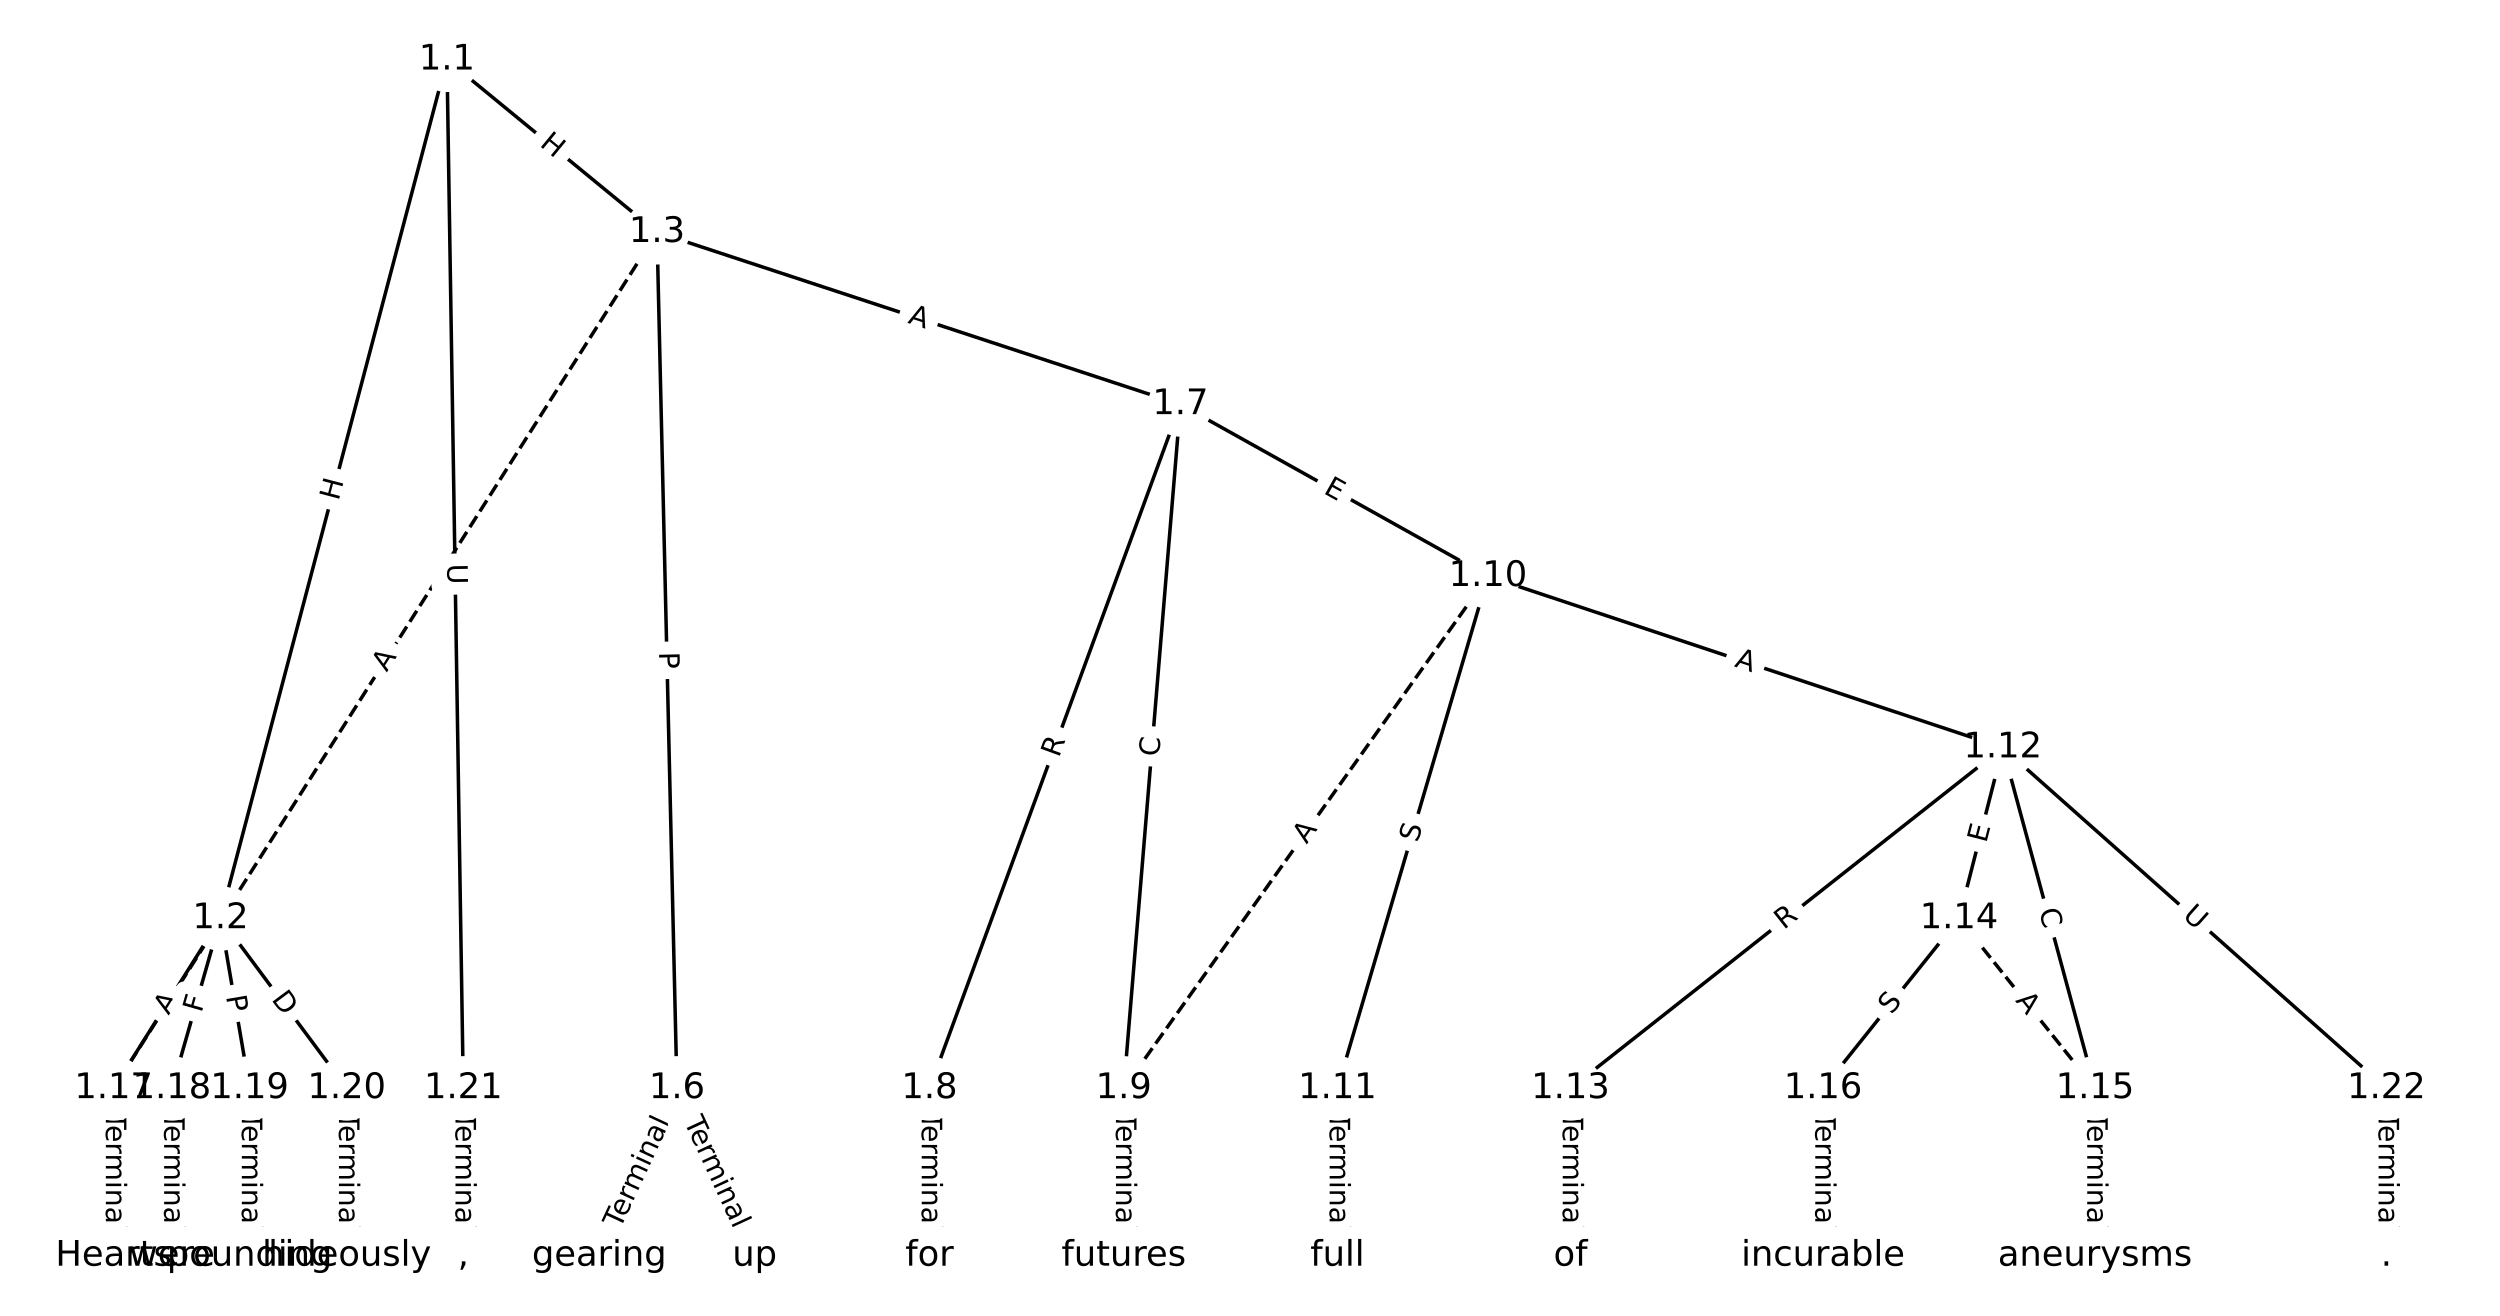 <?xml version="1.0" encoding="UTF-8"?>
<!DOCTYPE svg  PUBLIC '-//W3C//DTD SVG 1.1//EN'  'http://www.w3.org/Graphics/SVG/1.1/DTD/svg11.dtd'>
<svg width="709.33pt" height="373.33pt" version="1.1" viewBox="0 0 709.33 373.33" xmlns="http://www.w3.org/2000/svg" xmlns:xlink="http://www.w3.org/1999/xlink">
<defs>
<style type="text/css">*{stroke-linecap:butt;stroke-linejoin:round;}</style>
</defs>
<path d="m0 373.33h709.33v-373.33h-709.33z" fill="#fff"/>
<g fill="none" stroke="#000">
<path d="m126.81 16.97-64.25 243.63" clip-path="url(#a)"/>
<path d="m126.81 16.97 59.606 48.933" clip-path="url(#a)"/>
<path d="m126.81 16.97 4.644 291.84" clip-path="url(#a)"/>
<path d="m62.556 260.6-30.313 48.212" clip-path="url(#a)"/>
<path d="m62.556 260.6-13.779 48.212" clip-path="url(#a)"/>
<path d="m62.556 260.6 8.267 48.212" clip-path="url(#a)"/>
<path d="m62.556 260.6 35.825 48.212" clip-path="url(#a)"/>
<path d="m186.41 65.903 5.665 242.91" clip-path="url(#a)"/>
<path d="m186.41 65.903 148.5 48.851" clip-path="url(#a)"/>
<path d="m186.41 65.903-154.17 242.91" clip-path="url(#a)" stroke-dasharray="3.7,1.6"/>
<path d="m192.08 308.81-22.046 47.55" clip-path="url(#a)"/>
<path d="m192.08 308.81 22.046 47.55" clip-path="url(#a)"/>
<path d="m334.92 114.75-71.191 194.06" clip-path="url(#a)"/>
<path d="m334.92 114.75-16.075 194.06" clip-path="url(#a)"/>
<path d="m334.92 114.75 87.266 48.753" clip-path="url(#a)"/>
<path d="m263.73 308.81v47.55" clip-path="url(#a)"/>
<path d="m318.84 308.81v47.55" clip-path="url(#a)"/>
<path d="m422.18 163.51-103.34 145.31" clip-path="url(#a)" stroke-dasharray="3.7,1.6"/>
<path d="m422.18 163.51-42.714 145.31" clip-path="url(#a)"/>
<path d="m422.18 163.51 146.06 48.63" clip-path="url(#a)"/>
<path d="m379.47 308.81v47.55" clip-path="url(#a)"/>
<path d="m568.24 212.14-122.63 96.677" clip-path="url(#a)"/>
<path d="m568.24 212.14-12.401 48.465" clip-path="url(#a)"/>
<path d="m568.24 212.14 26.18 96.677" clip-path="url(#a)"/>
<path d="m568.24 212.14 108.85 96.677" clip-path="url(#a)"/>
<path d="m445.61 308.81v47.55" clip-path="url(#a)"/>
<path d="m555.84 260.6 38.581 48.212" clip-path="url(#a)" stroke-dasharray="3.7,1.6"/>
<path d="m555.84 260.6-38.581 48.212" clip-path="url(#a)"/>
<path d="m594.42 308.81v47.55" clip-path="url(#a)"/>
<path d="m517.26 308.81v47.55" clip-path="url(#a)"/>
<path d="m32.242 308.81v47.55" clip-path="url(#a)"/>
<path d="m48.777 308.81v47.55" clip-path="url(#a)"/>
<path d="m70.823 308.81v47.55" clip-path="url(#a)"/>
<path d="m98.381 308.81v47.55" clip-path="url(#a)"/>
<path d="m131.45 308.81v47.55" clip-path="url(#a)"/>
<path d="m677.09 308.81v47.55" clip-path="url(#a)"/>
</g>
<path d="m99.978 143.29 1.534-5.817q0.612-2.321-1.709-2.933l-7.487-1.974q-2.321-0.612-2.933 1.709l-1.534 5.817q-0.612 2.321 1.709 2.933l7.487 1.974q2.321 0.612 2.933-1.709z" clip-path="url(#a)" fill="#fff" stroke="#fff"/>
<g clip-path="url(#a)">
<g transform="translate(96.048 142.26) rotate(-75.226) scale(.08 -.08)">
<defs>
<path id="s" d="m9.812 72.906h9.859v-29.891h35.844v29.891h9.859v-72.906h-9.859v34.719h-35.844v-34.719h-9.859z"/>
</defs>
<use xlink:href="#s"/>
</g>
</g>
<path d="m150.3 44.375 4.65 3.817q1.855 1.523 3.378-0.332l4.913-5.984q1.523-1.855-0.332-3.378l-4.65-3.817q-1.855-1.523-3.378 0.332l-4.913 5.984q-1.523 1.855 0.332 3.378z" clip-path="url(#a)" fill="#fff" stroke="#fff"/>
<g clip-path="url(#a)">
<g transform="translate(152.88 41.234) rotate(39.384) scale(.08 -.08)">
<use xlink:href="#s"/>
</g>
</g>
<path d="m122.81 160.06 0.093 5.854q0.038 2.4 2.438 2.361l7.742-0.123q2.4-0.038 2.361-2.438l-0.093-5.854q-0.038-2.4-2.438-2.361l-7.742 0.123q-2.4 0.038-2.361 2.438z" clip-path="url(#a)" fill="#fff" stroke="#fff"/>
<g clip-path="url(#a)">
<g transform="translate(126.87 160) rotate(89.088) scale(.08 -.08)">
<defs>
<path id="u" d="m8.688 72.906h9.922v-44.297q0-11.719 4.234-16.875 4.25-5.141 13.781-5.141 9.469 0 13.719 5.141 4.25 5.156 4.25 16.875v44.297h9.906v-45.516q0-14.25-7.062-21.531-7.047-7.281-20.812-7.281-13.828 0-20.891 7.281-7.047 7.281-7.047 21.531z"/>
</defs>
<use xlink:href="#u"/>
</g>
</g>
<path d="m51.252 290.36 2.913-4.633q1.278-2.032-0.754-3.309l-6.555-4.121q-2.032-1.278-3.309 0.754l-2.913 4.633q-1.278 2.032 0.754 3.309l6.554 4.121q2.032 1.278 3.309-0.754z" clip-path="url(#a)" fill="#fff" stroke="#fff"/>
<g clip-path="url(#a)">
<g transform="translate(47.811 288.2) rotate(-57.84) scale(.08 -.08)">
<defs>
<path id="n" d="m34.188 63.188-13.391-36.281h26.812zm-5.578 9.719h11.188l27.781-72.906h-10.25l-6.641 18.703h-32.859l-6.641-18.703h-10.406z"/>
</defs>
<use xlink:href="#n"/>
</g>
</g>
<path d="m61.064 288.64 1.264-4.424q0.66-2.308-1.648-2.967l-7.444-2.128q-2.308-0.66-2.967 1.648l-1.264 4.424q-0.66 2.308 1.648 2.967l7.444 2.128q2.308 0.66 2.967-1.648z" clip-path="url(#a)" fill="#fff" stroke="#fff"/>
<g clip-path="url(#a)">
<g transform="translate(57.157 287.53) rotate(-74.05) scale(.08 -.08)">
<defs>
<path id="am" d="m9.812 72.906h41.891v-8.312h-32.031v-21.484h28.906v-8.297h-28.906v-34.812h-9.859z"/>
</defs>
<use xlink:href="#am"/>
</g>
</g>
<path d="m60.101 283.39 0.815 4.754q0.406 2.365 2.771 1.96l7.631-1.309q2.365-0.406 1.96-2.771l-0.815-4.754q-0.406-2.365-2.771-1.96l-7.631 1.309q-2.365 0.406-1.96 2.771z" clip-path="url(#a)" fill="#fff" stroke="#fff"/>
<g clip-path="url(#a)">
<g transform="translate(64.106 282.7) rotate(80.27) scale(.08 -.08)">
<defs>
<path id="x" d="m19.672 64.797v-27.391h12.406q6.891 0 10.641 3.562 3.766 3.562 3.766 10.156 0 6.547-3.766 10.109-3.75 3.562-10.641 3.562zm-9.859 8.109h22.266q12.266 0 18.531-5.547 6.281-5.547 6.281-16.234 0-10.797-6.281-16.312-6.266-5.516-18.531-5.516h-12.406v-29.297h-9.859z"/>
</defs>
<use xlink:href="#x"/>
</g>
</g>
<path d="m73.598 285.98 3.674 4.944q1.431 1.926 3.358 0.495l6.215-4.618q1.926-1.431 0.495-3.358l-3.674-4.944q-1.431-1.926-3.358-0.495l-6.215 4.618q-1.926 1.431-0.495 3.358z" clip-path="url(#a)" fill="#fff" stroke="#fff"/>
<g clip-path="url(#a)">
<g transform="translate(76.859 283.55) rotate(53.385) scale(.08 -.08)">
<defs>
<path id="an" d="m19.672 64.797v-56.688h11.922q15.094 0 22.094 6.828 7 6.844 7 21.594 0 14.641-7 21.453t-22.094 6.812zm-9.859 8.109h20.266q21.188 0 31.094-8.812 9.922-8.812 9.922-27.562 0-18.859-9.969-27.703-9.953-8.828-31.047-8.828h-20.266z"/>
</defs>
<use xlink:href="#an"/>
</g>
</g>
<path d="m182.92 185.09 0.112 4.822q0.056 2.399 2.455 2.343l7.74-0.18q2.399-0.056 2.343-2.455l-0.112-4.822q-0.056-2.399-2.455-2.343l-7.74 0.18q-2.399 0.056-2.343 2.455z" clip-path="url(#a)" fill="#fff" stroke="#fff"/>
<g clip-path="url(#a)">
<g transform="translate(186.98 185) rotate(88.664) scale(.08 -.08)">
<use xlink:href="#x"/>
</g>
</g>
<path d="m256.11 95.43 5.199 1.71q2.28 0.75 3.03-1.53l2.419-7.355q0.75-2.28-1.53-3.03l-5.199-1.71q-2.28-0.75-3.03 1.53l-2.419 7.355q-0.75 2.28 1.53 3.03z" clip-path="url(#a)" fill="#fff" stroke="#fff"/>
<g clip-path="url(#a)">
<g transform="translate(257.38 91.57) rotate(18.209) scale(.08 -.08)">
<use xlink:href="#n"/>
</g>
</g>
<path d="m113.16 193.03 2.933-4.62q1.286-2.026-0.74-3.312l-6.537-4.149q-2.026-1.286-3.312 0.74l-2.933 4.62q-1.286 2.026 0.74 3.312l6.537 4.149q2.026 1.286 3.312-0.74z" clip-path="url(#a)" fill="#fff" stroke="#fff"/>
<g clip-path="url(#a)">
<g transform="translate(109.72 190.85) rotate(-57.598) scale(.08 -.08)">
<use xlink:href="#n"/>
</g>
</g>
<path d="m179.63 350.56 14.22-30.671q1.01-2.177-1.168-3.187l-7.024-3.257q-2.177-1.01-3.187 1.168l-14.22 30.671q-1.01 2.177 1.168 3.187l7.024 3.257q2.177 1.01 3.187-1.168z" clip-path="url(#a)" fill="#fff" stroke="#fff"/>
<g clip-path="url(#a)">
<g transform="translate(175.95 348.85) rotate(-65.126) scale(.08 -.08)">
<defs>
<path id="l" d="m-0.297 72.906h61.672v-8.312h-25.875v-64.594h-9.906v64.594h-25.891z"/>
<path id="d" d="m56.203 29.594v-4.391h-41.312q0.594-9.281 5.594-14.141t13.938-4.859q5.172 0 10.031 1.266t9.656 3.812v-8.5q-4.844-2.047-9.922-3.125t-10.297-1.078q-13.094 0-20.734 7.609-7.641 7.625-7.641 20.625 0 13.422 7.25 21.297 7.25 7.891 19.562 7.891 11.031 0 17.453-7.109 6.422-7.094 6.422-19.297zm-8.984 2.641q-0.094 7.359-4.125 11.75-4.031 4.406-10.672 4.406-7.516 0-12.031-4.25t-5.203-11.969z"/>
<path id="f" d="m41.109 46.297q-1.516 0.875-3.297 1.281-1.781 0.422-3.922 0.422-7.625 0-11.703-4.953t-4.078-14.234v-28.812h-9.031v54.688h9.031v-8.5q2.844 4.984 7.375 7.391 4.547 2.422 11.047 2.422 0.922 0 2.047-0.125 1.125-0.109 2.484-0.359z"/>
<path id="k" d="m52 44.188q3.375 6.062 8.062 8.938t11.031 2.875q8.547 0 13.188-5.984 4.641-5.969 4.641-17v-33.016h-9.031v32.719q0 7.859-2.797 11.656-2.781 3.812-8.484 3.812-6.984 0-11.047-4.641-4.047-4.625-4.047-12.641v-30.906h-9.031v32.719q0 7.906-2.781 11.688t-8.594 3.781q-6.891 0-10.953-4.656-4.047-4.656-4.047-12.625v-30.906h-9.031v54.688h9.031v-8.5q3.078 5.031 7.375 7.422t10.203 2.391q5.969 0 10.141-3.031 4.172-3.016 6.172-8.781z"/>
<path id="j" d="m9.422 54.688h8.984v-54.688h-8.984zm0 21.297h8.984v-11.391h-8.984z"/>
<path id="g" d="m54.891 33.016v-33.016h-8.984v32.719q0 7.766-3.031 11.609-3.031 3.859-9.078 3.859-7.281 0-11.484-4.641-4.203-4.625-4.203-12.641v-30.906h-9.031v54.688h9.031v-8.5q3.234 4.938 7.594 7.375 4.375 2.438 10.094 2.438 9.422 0 14.25-5.828 4.844-5.828 4.844-17.156z"/>
<path id="h" d="m34.281 27.484q-10.891 0-15.094-2.484t-4.203-8.5q0-4.781 3.156-7.594 3.156-2.797 8.562-2.797 7.484 0 12 5.297t4.516 14.078v2zm17.922 3.719v-31.203h-8.984v8.297q-3.078-4.969-7.672-7.344t-11.234-2.375q-8.391 0-13.359 4.719-4.953 4.719-4.953 12.625 0 9.219 6.172 13.906 6.188 4.688 18.438 4.688h12.609v0.891q0 6.203-4.078 9.594t-11.453 3.391q-4.688 0-9.141-1.125-4.438-1.125-8.531-3.375v8.312q4.922 1.906 9.562 2.844 4.641 0.953 9.031 0.953 11.875 0 17.734-6.156 5.859-6.141 5.859-18.641z"/>
<path id="i" d="m9.422 75.984h8.984v-75.984h-8.984z"/>
</defs>
<use xlink:href="#l"/>
<use x="44.084" xlink:href="#d"/>
<use x="105.607" xlink:href="#f"/>
<use x="144.971" xlink:href="#k"/>
<use x="242.383" xlink:href="#j"/>
<use x="270.166" xlink:href="#g"/>
<use x="333.545" xlink:href="#h"/>
<use x="394.824" xlink:href="#i"/>
</g>
</g>
<path d="m190.3 319.89 14.22 30.671q1.01 2.177 3.187 1.168l7.024-3.257q2.177-1.01 1.168-3.187l-14.22-30.671q-1.01-2.177-3.187-1.168l-7.024 3.257q-2.177 1.01-1.168 3.187z" clip-path="url(#a)" fill="#fff" stroke="#fff"/>
<g clip-path="url(#a)">
<g transform="translate(193.99 318.18) rotate(65.126) scale(.08 -.08)">
<use xlink:href="#l"/>
<use x="44.084" xlink:href="#d"/>
<use x="105.607" xlink:href="#f"/>
<use x="144.971" xlink:href="#k"/>
<use x="242.383" xlink:href="#j"/>
<use x="270.166" xlink:href="#g"/>
<use x="333.545" xlink:href="#h"/>
<use x="394.824" xlink:href="#i"/>
</g>
</g>
<path d="m304.25 216.55 1.915-5.219q0.827-2.253-1.427-3.08l-7.269-2.667q-2.253-0.827-3.08 1.427l-1.915 5.219q-0.827 2.253 1.427 3.08l7.269 2.667q2.253 0.827 3.08-1.427z" clip-path="url(#a)" fill="#fff" stroke="#fff"/>
<g clip-path="url(#a)">
<g transform="translate(300.44 215.15) rotate(-69.854) scale(.08 -.08)">
<defs>
<path id="w" d="m44.391 34.188q3.172-1.078 6.172-4.594t6.031-9.672l10.016-19.922h-10.609l-9.312 18.703q-3.625 7.328-7.016 9.719t-9.25 2.391h-10.75v-30.812h-9.859v72.906h22.266q12.5 0 18.656-5.234 6.156-5.219 6.156-15.766 0-6.891-3.203-11.438-3.203-4.531-9.297-6.281zm-24.719 30.609v-25.875h12.406q7.125 0 10.766 3.297t3.641 9.688-3.641 9.641-10.766 3.25z"/>
</defs>
<use xlink:href="#w"/>
</g>
</g>
<path d="m332.9 215.08 0.461-5.567q0.198-2.392-2.194-2.59l-7.716-0.639q-2.392-0.198-2.59 2.194l-0.461 5.567q-0.198 2.392 2.194 2.59l7.716 0.639q2.392 0.198 2.59-2.194z" clip-path="url(#a)" fill="#fff" stroke="#fff"/>
<g clip-path="url(#a)">
<g transform="translate(328.85 214.75) rotate(-85.265) scale(.08 -.08)">
<defs>
<path id="z" d="m64.406 67.281v-10.391q-4.984 4.641-10.625 6.922-5.641 2.297-11.984 2.297-12.5 0-19.141-7.641t-6.641-22.094q0-14.406 6.641-22.047t19.141-7.641q6.344 0 11.984 2.297t10.625 6.938v-10.312q-5.172-3.516-10.969-5.281-5.781-1.75-12.219-1.75-16.562 0-26.094 10.125-9.516 10.141-9.516 27.672 0 17.578 9.516 27.703 9.531 10.141 26.094 10.141 6.531 0 12.312-1.734 5.797-1.734 10.875-5.203z"/>
</defs>
<use xlink:href="#z"/>
</g>
</g>
<path d="m373.28 143.37 4.413 2.465q2.095 1.171 3.266-0.925l3.776-6.759q1.171-2.095-0.925-3.266l-4.413-2.465q-2.095-1.171-3.266 0.925l-3.776 6.759q-1.171 2.095 0.925 3.266z" clip-path="url(#a)" fill="#fff" stroke="#fff"/>
<g clip-path="url(#a)">
<g transform="translate(375.27 139.82) rotate(29.191) scale(.08 -.08)">
<defs>
<path id="y" d="m9.812 72.906h46.094v-8.312h-36.234v-21.578h34.719v-8.297h-34.719v-26.422h37.109v-8.297h-46.969z"/>
</defs>
<use xlink:href="#y"/>
</g>
</g>
<path d="m257.46 315.68v33.808q0 2.4 2.4 2.4h7.742q2.4 0 2.4-2.4v-33.808q0-2.4-2.4-2.4h-7.742q-2.4 0-2.4 2.4z" clip-path="url(#a)" fill="#fff" stroke="#fff"/>
<g clip-path="url(#a)">
<g transform="translate(261.52 315.68) rotate(90) scale(.08 -.08)">
<use xlink:href="#l"/>
<use x="44.084" xlink:href="#d"/>
<use x="105.607" xlink:href="#f"/>
<use x="144.971" xlink:href="#k"/>
<use x="242.383" xlink:href="#j"/>
<use x="270.166" xlink:href="#g"/>
<use x="333.545" xlink:href="#h"/>
<use x="394.824" xlink:href="#i"/>
</g>
</g>
<path d="m312.57 315.68v33.808q0 2.4 2.4 2.4h7.742q2.4 0 2.4-2.4v-33.808q0-2.4-2.4-2.4h-7.742q-2.4 0-2.4 2.4z" clip-path="url(#a)" fill="#fff" stroke="#fff"/>
<g clip-path="url(#a)">
<g transform="translate(316.63 315.68) rotate(90) scale(.08 -.08)">
<use xlink:href="#l"/>
<use x="44.084" xlink:href="#d"/>
<use x="105.607" xlink:href="#f"/>
<use x="144.971" xlink:href="#k"/>
<use x="242.383" xlink:href="#j"/>
<use x="270.166" xlink:href="#g"/>
<use x="333.545" xlink:href="#h"/>
<use x="394.824" xlink:href="#i"/>
</g>
</g>
<path d="m374.04 242.02 3.172-4.46q1.391-1.956-0.565-3.347l-6.309-4.487q-1.956-1.391-3.347 0.565l-3.172 4.46q-1.391 1.956 0.565 3.347l6.309 4.487q1.956 1.391 3.347-0.565z" clip-path="url(#a)" fill="#fff" stroke="#fff"/>
<g clip-path="url(#a)">
<g transform="translate(370.73 239.67) rotate(-54.58) scale(.08 -.08)">
<use xlink:href="#n"/>
</g>
</g>
<path d="m406.13 240.36 1.432-4.873q0.677-2.303-1.626-2.979l-7.428-2.184q-2.303-0.677-2.979 1.626l-1.432 4.873q-0.677 2.303 1.626 2.979l7.428 2.184q2.303 0.677 2.979-1.626z" clip-path="url(#a)" fill="#fff" stroke="#fff"/>
<g clip-path="url(#a)">
<g transform="translate(402.23 239.22) rotate(-73.619) scale(.08 -.08)">
<defs>
<path id="v" d="m53.516 70.516v-9.625q-5.609 2.688-10.594 4-4.984 1.328-9.625 1.328-8.047 0-12.422-3.125t-4.375-8.891q0-4.844 2.906-7.312 2.906-2.453 11.016-3.969l5.953-1.219q11.031-2.109 16.281-7.406t5.25-14.172q0-10.609-7.109-16.078-7.094-5.469-20.812-5.469-5.172 0-11.016 1.172-5.828 1.172-12.078 3.469v10.156q6-3.359 11.766-5.078 5.766-1.703 11.328-1.703 8.438 0 13.031 3.312 4.594 3.328 4.594 9.484 0 5.359-3.297 8.391t-10.812 4.547l-6.016 1.172q-11.031 2.188-15.969 6.875-4.922 4.688-4.922 13.047 0 9.672 6.812 15.234t18.766 5.562q5.141 0 10.453-0.938 5.328-0.922 10.891-2.766z"/>
</defs>
<use xlink:href="#v"/>
</g>
</g>
<path d="m490.63 192.91 5.192 1.729q2.277 0.758 3.035-1.519l2.446-7.346q0.758-2.277-1.519-3.035l-5.192-1.729q-2.277-0.758-3.035 1.519l-2.446 7.346q-0.758 2.277 1.519 3.035z" clip-path="url(#a)" fill="#fff" stroke="#fff"/>
<g clip-path="url(#a)">
<g transform="translate(491.92 189.05) rotate(18.415) scale(.08 -.08)">
<use xlink:href="#n"/>
</g>
</g>
<path d="m373.2 315.68v33.808q0 2.4 2.4 2.4h7.742q2.4 0 2.4-2.4v-33.808q0-2.4-2.4-2.4h-7.742q-2.4 0-2.4 2.4z" clip-path="url(#a)" fill="#fff" stroke="#fff"/>
<g clip-path="url(#a)">
<g transform="translate(377.26 315.68) rotate(90) scale(.08 -.08)">
<use xlink:href="#l"/>
<use x="44.084" xlink:href="#d"/>
<use x="105.607" xlink:href="#f"/>
<use x="144.971" xlink:href="#k"/>
<use x="242.383" xlink:href="#j"/>
<use x="270.166" xlink:href="#g"/>
<use x="333.545" xlink:href="#h"/>
<use x="394.824" xlink:href="#i"/>
</g>
</g>
<path d="m508.62 267.12 4.365-3.441q1.885-1.486 0.399-3.371l-4.793-6.08q-1.486-1.885-3.371-0.399l-4.365 3.441q-1.885 1.486-0.399 3.371l4.793 6.08q1.486 1.885 3.371 0.399z" clip-path="url(#a)" fill="#fff" stroke="#fff"/>
<g clip-path="url(#a)">
<g transform="translate(506.11 263.93) rotate(-38.251) scale(.08 -.08)">
<use xlink:href="#w"/>
</g>
</g>
<path d="m567.49 240.37 1.253-4.897q0.595-2.325-1.73-2.92l-7.501-1.919q-2.325-0.595-2.92 1.73l-1.253 4.897q-0.595 2.325 1.73 2.92l7.501 1.919q2.325 0.595 2.92-1.73z" clip-path="url(#a)" fill="#fff" stroke="#fff"/>
<g clip-path="url(#a)">
<g transform="translate(563.55 239.36) rotate(-75.647) scale(.08 -.08)">
<use xlink:href="#y"/>
</g>
</g>
<path d="m574.54 259.42 1.46 5.392q0.627 2.317 2.944 1.689l7.473-2.024q2.317-0.627 1.689-2.944l-1.46-5.392q-0.627-2.317-2.944-1.689l-7.473 2.024q-2.317 0.627-1.689 2.944z" clip-path="url(#a)" fill="#fff" stroke="#fff"/>
<g clip-path="url(#a)">
<g transform="translate(578.47 258.36) rotate(74.848) scale(.08 -.08)">
<use xlink:href="#z"/>
</g>
</g>
<path d="m616.31 263.22 4.378 3.888q1.794 1.594 3.388-0.201l5.141-5.789q1.594-1.794-0.201-3.388l-4.378-3.888q-1.794-1.594-3.388 0.201l-5.141 5.789q-1.594 1.794 0.201 3.388z" clip-path="url(#a)" fill="#fff" stroke="#fff"/>
<g clip-path="url(#a)">
<g transform="translate(619.01 260.18) rotate(41.61) scale(.08 -.08)">
<use xlink:href="#u"/>
</g>
</g>
<path d="m439.34 315.68v33.808q0 2.4 2.4 2.4h7.742q2.4 0 2.4-2.4v-33.808q0-2.4-2.4-2.4h-7.742q-2.4 0-2.4 2.4z" clip-path="url(#a)" fill="#fff" stroke="#fff"/>
<g clip-path="url(#a)">
<g transform="translate(443.4 315.68) rotate(90) scale(.08 -.08)">
<use xlink:href="#l"/>
<use x="44.084" xlink:href="#d"/>
<use x="105.607" xlink:href="#f"/>
<use x="144.971" xlink:href="#k"/>
<use x="242.383" xlink:href="#j"/>
<use x="270.166" xlink:href="#g"/>
<use x="333.545" xlink:href="#h"/>
<use x="394.824" xlink:href="#i"/>
</g>
</g>
<path d="m568.52 286.49 3.419 4.273q1.5 1.874 3.373 0.374l6.045-4.838q1.874-1.5 0.374-3.373l-3.419-4.273q-1.5-1.874-3.373-0.374l-6.045 4.838q-1.874 1.5-0.374 3.373z" clip-path="url(#a)" fill="#fff" stroke="#fff"/>
<g clip-path="url(#a)">
<g transform="translate(571.69 283.95) rotate(51.332) scale(.08 -.08)">
<use xlink:href="#n"/>
</g>
</g>
<path d="m539.86 290.61 3.173-3.965q1.5-1.874-0.374-3.373l-6.045-4.838q-1.874-1.5-3.373 0.374l-3.173 3.965q-1.5 1.874 0.374 3.373l6.045 4.838q1.874 1.5 3.373-0.374z" clip-path="url(#a)" fill="#fff" stroke="#fff"/>
<g clip-path="url(#a)">
<g transform="translate(536.68 288.07) rotate(-51.332) scale(.08 -.08)">
<use xlink:href="#v"/>
</g>
</g>
<path d="m588.15 315.68v33.808q0 2.4 2.4 2.4h7.742q2.4 0 2.4-2.4v-33.808q0-2.4-2.4-2.4h-7.742q-2.4 0-2.4 2.4z" clip-path="url(#a)" fill="#fff" stroke="#fff"/>
<g clip-path="url(#a)">
<g transform="translate(592.21 315.68) rotate(90) scale(.08 -.08)">
<use xlink:href="#l"/>
<use x="44.084" xlink:href="#d"/>
<use x="105.607" xlink:href="#f"/>
<use x="144.971" xlink:href="#k"/>
<use x="242.383" xlink:href="#j"/>
<use x="270.166" xlink:href="#g"/>
<use x="333.545" xlink:href="#h"/>
<use x="394.824" xlink:href="#i"/>
</g>
</g>
<path d="m510.99 315.68v33.808q0 2.4 2.4 2.4h7.742q2.4 0 2.4-2.4v-33.808q0-2.4-2.4-2.4h-7.742q-2.4 0-2.4 2.4z" clip-path="url(#a)" fill="#fff" stroke="#fff"/>
<g clip-path="url(#a)">
<g transform="translate(515.05 315.68) rotate(90) scale(.08 -.08)">
<use xlink:href="#l"/>
<use x="44.084" xlink:href="#d"/>
<use x="105.607" xlink:href="#f"/>
<use x="144.971" xlink:href="#k"/>
<use x="242.383" xlink:href="#j"/>
<use x="270.166" xlink:href="#g"/>
<use x="333.545" xlink:href="#h"/>
<use x="394.824" xlink:href="#i"/>
</g>
</g>
<path d="m25.971 315.68v33.808q0 2.4 2.4 2.4h7.742q2.4 0 2.4-2.4v-33.808q0-2.4-2.4-2.4h-7.742q-2.4 0-2.4 2.4z" clip-path="url(#a)" fill="#fff" stroke="#fff"/>
<g clip-path="url(#a)">
<g transform="translate(30.035 315.68) rotate(90) scale(.08 -.08)">
<use xlink:href="#l"/>
<use x="44.084" xlink:href="#d"/>
<use x="105.607" xlink:href="#f"/>
<use x="144.971" xlink:href="#k"/>
<use x="242.383" xlink:href="#j"/>
<use x="270.166" xlink:href="#g"/>
<use x="333.545" xlink:href="#h"/>
<use x="394.824" xlink:href="#i"/>
</g>
</g>
<path d="m42.506 315.68v33.808q0 2.4 2.4 2.4h7.742q2.4 0 2.4-2.4v-33.808q0-2.4-2.4-2.4h-7.742q-2.4 0-2.4 2.4z" clip-path="url(#a)" fill="#fff" stroke="#fff"/>
<g clip-path="url(#a)">
<g transform="translate(46.57 315.68) rotate(90) scale(.08 -.08)">
<use xlink:href="#l"/>
<use x="44.084" xlink:href="#d"/>
<use x="105.607" xlink:href="#f"/>
<use x="144.971" xlink:href="#k"/>
<use x="242.383" xlink:href="#j"/>
<use x="270.166" xlink:href="#g"/>
<use x="333.545" xlink:href="#h"/>
<use x="394.824" xlink:href="#i"/>
</g>
</g>
<path d="m64.552 315.68v33.808q0 2.4 2.4 2.4h7.742q2.4 0 2.4-2.4v-33.808q0-2.4-2.4-2.4h-7.742q-2.4 0-2.4 2.4z" clip-path="url(#a)" fill="#fff" stroke="#fff"/>
<g clip-path="url(#a)">
<g transform="translate(68.616 315.68) rotate(90) scale(.08 -.08)">
<use xlink:href="#l"/>
<use x="44.084" xlink:href="#d"/>
<use x="105.607" xlink:href="#f"/>
<use x="144.971" xlink:href="#k"/>
<use x="242.383" xlink:href="#j"/>
<use x="270.166" xlink:href="#g"/>
<use x="333.545" xlink:href="#h"/>
<use x="394.824" xlink:href="#i"/>
</g>
</g>
<path d="m92.109 315.68v33.808q0 2.4 2.4 2.4h7.742q2.4 0 2.4-2.4v-33.808q0-2.4-2.4-2.4h-7.742q-2.4 0-2.4 2.4z" clip-path="url(#a)" fill="#fff" stroke="#fff"/>
<g clip-path="url(#a)">
<g transform="translate(96.173 315.68) rotate(90) scale(.08 -.08)">
<use xlink:href="#l"/>
<use x="44.084" xlink:href="#d"/>
<use x="105.607" xlink:href="#f"/>
<use x="144.971" xlink:href="#k"/>
<use x="242.383" xlink:href="#j"/>
<use x="270.166" xlink:href="#g"/>
<use x="333.545" xlink:href="#h"/>
<use x="394.824" xlink:href="#i"/>
</g>
</g>
<path d="m125.18 315.68v33.808q0 2.4 2.4 2.4h7.742q2.4 0 2.4-2.4v-33.808q0-2.4-2.4-2.4h-7.742q-2.4 0-2.4 2.4z" clip-path="url(#a)" fill="#fff" stroke="#fff"/>
<g clip-path="url(#a)">
<g transform="translate(129.24 315.68) rotate(90) scale(.08 -.08)">
<use xlink:href="#l"/>
<use x="44.084" xlink:href="#d"/>
<use x="105.607" xlink:href="#f"/>
<use x="144.971" xlink:href="#k"/>
<use x="242.383" xlink:href="#j"/>
<use x="270.166" xlink:href="#g"/>
<use x="333.545" xlink:href="#h"/>
<use x="394.824" xlink:href="#i"/>
</g>
</g>
<path d="m670.82 315.68v33.808q0 2.4 2.4 2.4h7.742q2.4 0 2.4-2.4v-33.808q0-2.4-2.4-2.4h-7.742q-2.4 0-2.4 2.4z" clip-path="url(#a)" fill="#fff" stroke="#fff"/>
<g clip-path="url(#a)">
<g transform="translate(674.88 315.68) rotate(90) scale(.08 -.08)">
<use xlink:href="#l"/>
<use x="44.084" xlink:href="#d"/>
<use x="105.607" xlink:href="#f"/>
<use x="144.971" xlink:href="#k"/>
<use x="242.383" xlink:href="#j"/>
<use x="270.166" xlink:href="#g"/>
<use x="333.545" xlink:href="#h"/>
<use x="394.824" xlink:href="#i"/>
</g>
</g>
<defs>
<path id="b" d="m0 8.66c2.297 0 4.5-0.912 6.124-2.537 1.624-1.624 2.537-3.827 2.537-6.124s-0.912-4.5-2.537-6.124c-1.624-1.624-3.827-2.537-6.124-2.537s-4.5 0.912-6.124 2.537c-1.624 1.624-2.537 3.827-2.537 6.124s0.912 4.5 2.537 6.124c1.624 1.624 3.827 2.537 6.124 2.537z"/>
</defs>
<g clip-path="url(#a)" fill="#ffffff" stroke="#ffffff">
<use x="32.242" y="356.364" xlink:href="#b"/>
<use x="48.777" y="356.364" xlink:href="#b"/>
<use x="70.823" y="356.364" xlink:href="#b"/>
<use x="98.381" y="356.364" xlink:href="#b"/>
<use x="131.45" y="356.364" xlink:href="#b"/>
<use x="170.031" y="356.364" xlink:href="#b"/>
<use x="214.123" y="356.364" xlink:href="#b"/>
<use x="263.726" y="356.364" xlink:href="#b"/>
<use x="318.842" y="356.364" xlink:href="#b"/>
<use x="379.469" y="356.364" xlink:href="#b"/>
<use x="445.607" y="356.364" xlink:href="#b"/>
<use x="517.257" y="356.364" xlink:href="#b"/>
<use x="594.418" y="356.364" xlink:href="#b"/>
<use x="677.091" y="356.364" xlink:href="#b"/>
<use x="126.806" y="16.97" xlink:href="#b"/>
<use x="62.556" y="260.601" xlink:href="#b"/>
<use x="186.412" y="65.903" xlink:href="#b"/>
<use x="192.077" y="308.813" xlink:href="#b"/>
<use x="334.917" y="114.754" xlink:href="#b"/>
<use x="263.726" y="308.813" xlink:href="#b"/>
<use x="318.842" y="308.813" xlink:href="#b"/>
<use x="422.183" y="163.507" xlink:href="#b"/>
<use x="379.469" y="308.813" xlink:href="#b"/>
<use x="568.238" y="212.136" xlink:href="#b"/>
<use x="445.607" y="308.813" xlink:href="#b"/>
<use x="555.837" y="260.601" xlink:href="#b"/>
<use x="594.418" y="308.813" xlink:href="#b"/>
<use x="517.257" y="308.813" xlink:href="#b"/>
<use x="32.242" y="308.813" xlink:href="#b"/>
<use x="48.777" y="308.813" xlink:href="#b"/>
<use x="70.823" y="308.813" xlink:href="#b"/>
<use x="98.381" y="308.813" xlink:href="#b"/>
<use x="131.45" y="308.813" xlink:href="#b"/>
<use x="677.091" y="308.813" xlink:href="#b"/>
</g>
<g clip-path="url(#a)">
<g transform="translate(15.721 359.12) scale(.1 -.1)">
<defs>
<path id="ah" d="m18.312 70.219v-15.531h18.5v-6.984h-18.5v-29.688q0-6.688 1.828-8.594t7.453-1.906h9.219v-7.516h-9.219q-10.406 0-14.359 3.875-3.953 3.891-3.953 14.141v29.688h-6.594v6.984h6.594v15.531z"/>
<path id="p" d="m44.281 53.078v-8.5q-3.797 1.953-7.906 2.922-4.094 0.984-8.5 0.984-6.688 0-10.031-2.047t-3.344-6.156q0-3.125 2.391-4.906t9.625-3.391l3.078-0.688q9.562-2.047 13.594-5.781t4.031-10.422q0-7.625-6.031-12.078-6.031-4.438-16.578-4.438-4.391 0-9.156 0.859t-10.031 2.562v9.281q4.984-2.594 9.812-3.891 4.828-1.281 9.578-1.281 6.344 0 9.75 2.172 3.422 2.172 3.422 6.125 0 3.656-2.469 5.609-2.453 1.953-10.812 3.766l-3.125 0.734q-8.344 1.75-12.062 5.391-3.703 3.641-3.703 9.984 0 7.719 5.469 11.906 5.469 4.203 15.531 4.203 4.969 0 9.359-0.734 4.406-0.719 8.109-2.188z"/>
</defs>
<use xlink:href="#s"/>
<use x="75.195" xlink:href="#d"/>
<use x="136.719" xlink:href="#h"/>
<use x="197.998" xlink:href="#f"/>
<use x="239.111" xlink:href="#ah"/>
<use x="278.32" xlink:href="#p"/>
</g>
</g>
<g clip-path="url(#a)">
<g transform="translate(36.592 359.12) scale(.1 -.1)">
<defs>
<path id="ar" d="m4.203 54.688h8.984l11.234-42.672 11.172 42.672h10.594l11.234-42.672 11.188 42.672h8.984l-14.312-54.688h-10.594l-11.766 44.828-11.812-44.828h-10.609z"/>
</defs>
<use xlink:href="#ar"/>
<use x="81.787" xlink:href="#d"/>
<use x="143.311" xlink:href="#f"/>
<use x="182.174" xlink:href="#d"/>
</g>
</g>
<g clip-path="url(#a)">
<g transform="translate(47.346 359.12) scale(.1 -.1)">
<defs>
<path id="ai" d="m18.109 8.203v-29h-9.031v75.484h9.031v-8.297q2.844 4.875 7.156 7.234 4.328 2.375 10.328 2.375 9.969 0 16.188-7.906 6.234-7.906 6.234-20.797t-6.234-20.812q-6.219-7.906-16.188-7.906-6 0-10.328 2.375-4.312 2.375-7.156 7.25zm30.578 19.094q0 9.906-4.078 15.547t-11.203 5.641q-7.141 0-11.219-5.641t-4.078-15.547 4.078-15.547 11.219-5.641q7.125 0 11.203 5.641t4.078 15.547z"/>
<path id="q" d="m30.609 48.391q-7.219 0-11.422-5.641t-4.203-15.453 4.172-15.453q4.188-5.641 11.453-5.641 7.188 0 11.375 5.656 4.203 5.672 4.203 15.438 0 9.719-4.203 15.406-4.188 5.688-11.375 5.688zm0 7.609q11.719 0 18.406-7.625 6.703-7.609 6.703-21.078 0-13.422-6.703-21.078-6.688-7.641-18.406-7.641-11.766 0-18.438 7.641-6.656 7.656-6.656 21.078 0 13.469 6.656 21.078 6.672 7.625 18.438 7.625z"/>
<path id="m" d="m8.5 21.578v33.109h8.984v-32.766q0-7.766 3.016-11.656 3.031-3.875 9.094-3.875 7.266 0 11.484 4.641 4.234 4.641 4.234 12.656v31h8.984v-54.688h-8.984v8.406q-3.266-4.984-7.594-7.406-4.312-2.422-10.031-2.422-9.422 0-14.312 5.859-4.875 5.859-4.875 17.141z"/>
<path id="aj" d="m45.406 46.391v29.594h8.984v-75.984h-8.984v8.203q-2.828-4.875-7.156-7.25-4.312-2.375-10.375-2.375-9.906 0-16.141 7.906-6.219 7.922-6.219 20.812t6.219 20.797q6.234 7.906 16.141 7.906 6.062 0 10.375-2.375 4.328-2.359 7.156-7.234zm-30.609-19.094q0-9.906 4.078-15.547t11.203-5.641 11.219 5.641q4.109 5.641 4.109 15.547t-4.109 15.547q-4.094 5.641-11.219 5.641t-11.203-5.641-4.078-15.547z"/>
<path id="t" d="m45.406 27.984q0 9.766-4.031 15.125-4.016 5.375-11.297 5.375-7.219 0-11.25-5.375-4.031-5.359-4.031-15.125 0-9.719 4.031-15.094t11.25-5.375q7.281 0 11.297 5.375 4.031 5.375 4.031 15.094zm8.984-21.203q0-13.953-6.203-20.766-6.188-6.812-18.984-6.812-4.734 0-8.938 0.703t-8.156 2.172v8.734q3.953-2.141 7.812-3.156 3.859-1.031 7.859-1.031 8.844 0 13.234 4.609t4.391 13.938v4.453q-2.781-4.844-7.125-7.234t-10.406-2.391q-10.047 0-16.203 7.656-6.156 7.672-6.156 20.328 0 12.688 6.156 20.344 6.156 7.672 16.203 7.672 6.062 0 10.406-2.391t7.125-7.219v8.297h8.984z"/>
</defs>
<use xlink:href="#ai"/>
<use x="63.477" xlink:href="#q"/>
<use x="124.658" xlink:href="#m"/>
<use x="188.037" xlink:href="#g"/>
<use x="251.416" xlink:href="#aj"/>
<use x="314.893" xlink:href="#j"/>
<use x="342.676" xlink:href="#g"/>
<use x="406.055" xlink:href="#t"/>
</g>
</g>
<g clip-path="url(#a)">
<g transform="translate(74.391 359.12) scale(.1 -.1)">
<defs>
<path id="as" d="m54.891 33.016v-33.016h-8.984v32.719q0 7.766-3.031 11.609-3.031 3.859-9.078 3.859-7.281 0-11.484-4.641-4.203-4.625-4.203-12.641v-30.906h-9.031v75.984h9.031v-29.797q3.234 4.938 7.594 7.375 4.375 2.438 10.094 2.438 9.422 0 14.25-5.828 4.844-5.828 4.844-17.156z"/>
<path id="ag" d="m32.172-5.078q-3.797-9.766-7.422-12.734-3.609-2.984-9.656-2.984h-7.188v7.516h5.281q3.703 0 5.75 1.766 2.062 1.75 4.547 8.297l1.609 4.094-22.109 53.812h9.516l17.094-42.766 17.094 42.766h9.516z"/>
</defs>
<use xlink:href="#as"/>
<use x="63.379" xlink:href="#j"/>
<use x="91.162" xlink:href="#aj"/>
<use x="154.639" xlink:href="#d"/>
<use x="216.162" xlink:href="#q"/>
<use x="277.344" xlink:href="#m"/>
<use x="340.723" xlink:href="#p"/>
<use x="392.822" xlink:href="#i"/>
<use x="420.605" xlink:href="#ag"/>
</g>
</g>
<g clip-path="url(#a)">
<g transform="translate(129.86 359.12) scale(.1 -.1)">
<defs>
<path id="aq" d="m11.719 12.406h10.297v-8.406l-8-15.625h-6.297l4 15.625z"/>
</defs>
<use xlink:href="#aq"/>
</g>
</g>
<g clip-path="url(#a)">
<g transform="translate(150.93 359.12) scale(.1 -.1)">
<use xlink:href="#t"/>
<use x="63.477" xlink:href="#d"/>
<use x="125" xlink:href="#h"/>
<use x="186.279" xlink:href="#f"/>
<use x="227.393" xlink:href="#j"/>
<use x="255.176" xlink:href="#g"/>
<use x="318.555" xlink:href="#t"/>
</g>
</g>
<g clip-path="url(#a)">
<g transform="translate(207.78 359.12) scale(.1 -.1)">
<use xlink:href="#m"/>
<use x="63.379" xlink:href="#ai"/>
</g>
</g>
<g clip-path="url(#a)">
<g transform="translate(256.85 359.12) scale(.1 -.1)">
<defs>
<path id="r" d="m37.109 75.984v-7.484h-8.594q-4.828 0-6.719-1.953-1.875-1.953-1.875-7.031v-4.828h14.797v-6.984h-14.797v-47.703h-9.031v47.703h-8.594v6.984h8.594v3.812q0 9.125 4.25 13.297 4.25 4.188 13.469 4.188z"/>
</defs>
<use xlink:href="#r"/>
<use x="35.205" xlink:href="#q"/>
<use x="96.387" xlink:href="#f"/>
</g>
</g>
<g clip-path="url(#a)">
<g transform="translate(301.16 359.12) scale(.1 -.1)">
<use xlink:href="#r"/>
<use x="35.205" xlink:href="#m"/>
<use x="98.584" xlink:href="#ah"/>
<use x="137.793" xlink:href="#m"/>
<use x="201.172" xlink:href="#f"/>
<use x="240.035" xlink:href="#d"/>
<use x="301.559" xlink:href="#p"/>
</g>
</g>
<g clip-path="url(#a)">
<g transform="translate(371.76 359.12) scale(.1 -.1)">
<use xlink:href="#r"/>
<use x="35.205" xlink:href="#m"/>
<use x="98.584" xlink:href="#i"/>
<use x="126.367" xlink:href="#i"/>
</g>
</g>
<g clip-path="url(#a)">
<g transform="translate(440.79 359.12) scale(.1 -.1)">
<use xlink:href="#q"/>
<use x="61.182" xlink:href="#r"/>
</g>
</g>
<g clip-path="url(#a)">
<g transform="translate(494.02 359.12) scale(.1 -.1)">
<defs>
<path id="ak" d="m48.781 52.594v-8.406q-3.812 2.109-7.641 3.156t-7.734 1.047q-8.75 0-13.594-5.547-4.828-5.531-4.828-15.547t4.828-15.562q4.844-5.531 13.594-5.531 3.906 0 7.734 1.047t7.641 3.156v-8.312q-3.766-1.75-7.797-2.625-4.016-0.891-8.562-0.891-12.359 0-19.641 7.766-7.266 7.766-7.266 20.953 0 13.375 7.344 21.031 7.359 7.672 20.156 7.672 4.141 0 8.094-0.859 3.953-0.844 7.672-2.547z"/>
<path id="al" d="m48.688 27.297q0 9.906-4.078 15.547t-11.203 5.641q-7.141 0-11.219-5.641t-4.078-15.547 4.078-15.547 11.219-5.641q7.125 0 11.203 5.641t4.078 15.547zm-30.578 19.094q2.844 4.875 7.156 7.234 4.328 2.375 10.328 2.375 9.969 0 16.188-7.906 6.234-7.906 6.234-20.797t-6.234-20.812q-6.219-7.906-16.188-7.906-6 0-10.328 2.375-4.312 2.375-7.156 7.25v-8.203h-9.031v75.984h9.031z"/>
</defs>
<use xlink:href="#j"/>
<use x="27.783" xlink:href="#g"/>
<use x="91.162" xlink:href="#ak"/>
<use x="146.143" xlink:href="#m"/>
<use x="209.521" xlink:href="#f"/>
<use x="250.635" xlink:href="#h"/>
<use x="311.914" xlink:href="#al"/>
<use x="375.391" xlink:href="#i"/>
<use x="403.174" xlink:href="#d"/>
</g>
</g>
<g clip-path="url(#a)">
<g transform="translate(566.85 359.12) scale(.1 -.1)">
<use xlink:href="#h"/>
<use x="61.279" xlink:href="#g"/>
<use x="124.658" xlink:href="#d"/>
<use x="186.182" xlink:href="#m"/>
<use x="249.561" xlink:href="#f"/>
<use x="290.674" xlink:href="#ag"/>
<use x="349.854" xlink:href="#p"/>
<use x="401.953" xlink:href="#k"/>
<use x="499.365" xlink:href="#p"/>
</g>
</g>
<g clip-path="url(#a)">
<g transform="translate(675.5 359.12) scale(.1 -.1)">
<defs>
<path id="e" d="m10.688 12.406h10.312v-12.406h-10.312z"/>
</defs>
<use xlink:href="#e"/>
</g>
</g>
<g clip-path="url(#a)">
<g transform="translate(118.85 19.729) scale(.1 -.1)">
<defs>
<path id="c" d="m12.406 8.297h16.109v55.625l-17.531-3.516v8.984l17.438 3.516h9.859v-64.609h16.109v-8.297h-41.984z"/>
</defs>
<use xlink:href="#c"/>
<use x="63.623" xlink:href="#e"/>
<use x="95.41" xlink:href="#c"/>
</g>
</g>
<g clip-path="url(#a)">
<g transform="translate(54.604 263.36) scale(.1 -.1)">
<defs>
<path id="o" d="m19.188 8.297h34.422v-8.297h-46.281v8.297q5.609 5.812 15.297 15.594 9.703 9.797 12.188 12.641 4.734 5.312 6.609 9 1.891 3.688 1.891 7.25 0 5.812-4.078 9.469-4.078 3.672-10.625 3.672-4.641 0-9.797-1.609-5.141-1.609-11-4.891v9.969q5.953 2.391 11.125 3.609 5.188 1.219 9.484 1.219 11.328 0 18.062-5.672 6.734-5.656 6.734-15.125 0-4.5-1.688-8.531-1.672-4.016-6.125-9.484-1.219-1.422-7.766-8.188-6.531-6.766-18.453-18.922z"/>
</defs>
<use xlink:href="#c"/>
<use x="63.623" xlink:href="#e"/>
<use x="95.41" xlink:href="#o"/>
</g>
</g>
<g clip-path="url(#a)">
<g transform="translate(178.46 68.662) scale(.1 -.1)">
<defs>
<path id="ae" d="m40.578 39.312q7.078-1.516 11.047-6.312 3.984-4.781 3.984-11.812 0-10.781-7.422-16.703-7.422-5.906-21.094-5.906-4.578 0-9.438 0.906t-10.031 2.719v9.516q4.094-2.391 8.969-3.609 4.891-1.219 10.219-1.219 9.266 0 14.125 3.656t4.859 10.641q0 6.453-4.516 10.078-4.516 3.641-12.562 3.641h-8.5v8.109h8.891q7.266 0 11.125 2.906t3.859 8.375q0 5.609-3.984 8.609-3.969 3.016-11.391 3.016-4.062 0-8.703-0.891-4.641-0.875-10.203-2.719v8.781q5.625 1.562 10.531 2.344t9.25 0.781q11.234 0 17.766-5.109 6.547-5.094 6.547-13.781 0-6.062-3.469-10.234t-9.859-5.781z"/>
</defs>
<use xlink:href="#c"/>
<use x="63.623" xlink:href="#e"/>
<use x="95.41" xlink:href="#ae"/>
</g>
</g>
<g clip-path="url(#a)">
<g transform="translate(184.13 311.57) scale(.1 -.1)">
<defs>
<path id="ad" d="m33.016 40.375q-6.641 0-10.531-4.547-3.875-4.531-3.875-12.438 0-7.859 3.875-12.438 3.891-4.562 10.531-4.562t10.516 4.562q3.875 4.578 3.875 12.438 0 7.906-3.875 12.438-3.875 4.547-10.516 4.547zm19.578 30.922v-8.984q-3.719 1.75-7.5 2.672-3.781 0.938-7.5 0.938-9.766 0-14.922-6.594-5.141-6.594-5.875-19.922 2.875 4.25 7.219 6.516 4.359 2.266 9.578 2.266 10.984 0 17.359-6.672 6.375-6.656 6.375-18.125 0-11.234-6.641-18.031-6.641-6.781-17.672-6.781-12.656 0-19.344 9.688-6.688 9.703-6.688 28.109 0 17.281 8.203 27.562t22.016 10.281q3.719 0 7.5-0.734t7.891-2.188z"/>
</defs>
<use xlink:href="#c"/>
<use x="63.623" xlink:href="#e"/>
<use x="95.41" xlink:href="#ad"/>
</g>
</g>
<g clip-path="url(#a)">
<g transform="translate(326.97 117.51) scale(.1 -.1)">
<defs>
<path id="ac" d="m8.203 72.906h46.875v-4.203l-26.469-68.703h-10.297l24.906 64.594h-35.016z"/>
</defs>
<use xlink:href="#c"/>
<use x="63.623" xlink:href="#e"/>
<use x="95.41" xlink:href="#ac"/>
</g>
</g>
<g clip-path="url(#a)">
<g transform="translate(255.77 311.57) scale(.1 -.1)">
<defs>
<path id="ab" d="m31.781 34.625q-7.031 0-11.062-3.766-4.016-3.766-4.016-10.344 0-6.594 4.016-10.359 4.031-3.766 11.062-3.766t11.078 3.781q4.062 3.797 4.062 10.344 0 6.578-4.031 10.344-4.016 3.766-11.109 3.766zm-9.859 4.188q-6.344 1.562-9.891 5.906-3.531 4.359-3.531 10.609 0 8.734 6.219 13.812 6.234 5.078 17.062 5.078 10.891 0 17.094-5.078t6.203-13.812q0-6.25-3.547-10.609-3.531-4.344-9.828-5.906 7.125-1.656 11.094-6.5 3.984-4.828 3.984-11.797 0-10.609-6.469-16.281-6.469-5.656-18.531-5.656-12.047 0-18.531 5.656-6.469 5.672-6.469 16.281 0 6.969 4 11.797 4.016 4.844 11.141 6.5zm-3.609 15.578q0-5.656 3.531-8.828 3.547-3.172 9.938-3.172 6.359 0 9.938 3.172 3.594 3.172 3.594 8.828 0 5.672-3.594 8.844-3.578 3.172-9.938 3.172-6.391 0-9.938-3.172-3.531-3.172-3.531-8.844z"/>
</defs>
<use xlink:href="#c"/>
<use x="63.623" xlink:href="#e"/>
<use x="95.41" xlink:href="#ab"/>
</g>
</g>
<g clip-path="url(#a)">
<g transform="translate(310.89 311.57) scale(.1 -.1)">
<defs>
<path id="aa" d="m10.984 1.516v8.984q3.719-1.766 7.516-2.688 3.812-0.922 7.484-0.922 9.766 0 14.906 6.562 5.156 6.562 5.891 19.953-2.828-4.203-7.188-6.453-4.344-2.25-9.609-2.25-10.938 0-17.312 6.609-6.375 6.625-6.375 18.109 0 11.219 6.641 18 6.641 6.797 17.672 6.797 12.656 0 19.312-9.703 6.672-9.688 6.672-28.141 0-17.234-8.188-27.516-8.172-10.281-21.984-10.281-3.719 0-7.531 0.734-3.797 0.734-7.906 2.203zm19.625 30.906q6.641 0 10.516 4.531 3.891 4.547 3.891 12.469 0 7.859-3.891 12.422-3.875 4.562-10.516 4.562t-10.516-4.562-3.875-12.422q0-7.922 3.875-12.469 3.875-4.531 10.516-4.531z"/>
</defs>
<use xlink:href="#c"/>
<use x="63.623" xlink:href="#e"/>
<use x="95.41" xlink:href="#aa"/>
</g>
</g>
<g clip-path="url(#a)">
<g transform="translate(411.05 166.27) scale(.1 -.1)">
<defs>
<path id="af" d="m31.781 66.406q-7.609 0-11.453-7.5-3.828-7.484-3.828-22.531 0-14.984 3.828-22.484 3.844-7.5 11.453-7.5 7.672 0 11.5 7.5 3.844 7.5 3.844 22.484 0 15.047-3.844 22.531-3.828 7.5-11.5 7.5zm0 7.812q12.266 0 18.734-9.703 6.469-9.688 6.469-28.141 0-18.406-6.469-28.109-6.469-9.688-18.734-9.688-12.25 0-18.719 9.688-6.469 9.703-6.469 28.109 0 18.453 6.469 28.141 6.469 9.703 18.719 9.703z"/>
</defs>
<use xlink:href="#c"/>
<use x="63.623" xlink:href="#e"/>
<use x="95.41" xlink:href="#c"/>
<use x="159.033" xlink:href="#af"/>
</g>
</g>
<g clip-path="url(#a)">
<g transform="translate(368.34 311.57) scale(.1 -.1)">
<use xlink:href="#c"/>
<use x="63.623" xlink:href="#e"/>
<use x="95.41" xlink:href="#c"/>
<use x="159.033" xlink:href="#c"/>
</g>
</g>
<g clip-path="url(#a)">
<g transform="translate(557.11 214.9) scale(.1 -.1)">
<use xlink:href="#c"/>
<use x="63.623" xlink:href="#e"/>
<use x="95.41" xlink:href="#c"/>
<use x="159.033" xlink:href="#o"/>
</g>
</g>
<g clip-path="url(#a)">
<g transform="translate(434.47 311.57) scale(.1 -.1)">
<use xlink:href="#c"/>
<use x="63.623" xlink:href="#e"/>
<use x="95.41" xlink:href="#c"/>
<use x="159.033" xlink:href="#ae"/>
</g>
</g>
<g clip-path="url(#a)">
<g transform="translate(544.7 263.36) scale(.1 -.1)">
<defs>
<path id="ap" d="m37.797 64.312-24.906-38.922h24.906zm-2.594 8.594h12.406v-47.516h10.406v-8.203h-10.406v-17.188h-9.812v17.188h-32.906v9.516z"/>
</defs>
<use xlink:href="#c"/>
<use x="63.623" xlink:href="#e"/>
<use x="95.41" xlink:href="#c"/>
<use x="159.033" xlink:href="#ap"/>
</g>
</g>
<g clip-path="url(#a)">
<g transform="translate(583.29 311.57) scale(.1 -.1)">
<defs>
<path id="ao" d="m10.797 72.906h38.719v-8.312h-29.688v-17.859q2.141 0.734 4.281 1.094 2.156 0.359 4.312 0.359 12.203 0 19.328-6.688 7.141-6.688 7.141-18.109 0-11.766-7.328-18.297-7.328-6.516-20.656-6.516-4.594 0-9.359 0.781-4.75 0.781-9.828 2.344v9.922q4.391-2.391 9.078-3.562t9.906-1.172q8.453 0 13.375 4.438 4.938 4.438 4.938 12.062 0 7.609-4.938 12.047-4.922 4.453-13.375 4.453-3.953 0-7.891-0.875-3.922-0.875-8.016-2.734z"/>
</defs>
<use xlink:href="#c"/>
<use x="63.623" xlink:href="#e"/>
<use x="95.41" xlink:href="#c"/>
<use x="159.033" xlink:href="#ao"/>
</g>
</g>
<g clip-path="url(#a)">
<g transform="translate(506.12 311.57) scale(.1 -.1)">
<use xlink:href="#c"/>
<use x="63.623" xlink:href="#e"/>
<use x="95.41" xlink:href="#c"/>
<use x="159.033" xlink:href="#ad"/>
</g>
</g>
<g clip-path="url(#a)">
<g transform="translate(21.11 311.57) scale(.1 -.1)">
<use xlink:href="#c"/>
<use x="63.623" xlink:href="#e"/>
<use x="95.41" xlink:href="#c"/>
<use x="159.033" xlink:href="#ac"/>
</g>
</g>
<g clip-path="url(#a)">
<g transform="translate(37.644 311.57) scale(.1 -.1)">
<use xlink:href="#c"/>
<use x="63.623" xlink:href="#e"/>
<use x="95.41" xlink:href="#c"/>
<use x="159.033" xlink:href="#ab"/>
</g>
</g>
<g clip-path="url(#a)">
<g transform="translate(59.69 311.57) scale(.1 -.1)">
<use xlink:href="#c"/>
<use x="63.623" xlink:href="#e"/>
<use x="95.41" xlink:href="#c"/>
<use x="159.033" xlink:href="#aa"/>
</g>
</g>
<g clip-path="url(#a)">
<g transform="translate(87.248 311.57) scale(.1 -.1)">
<use xlink:href="#c"/>
<use x="63.623" xlink:href="#e"/>
<use x="95.41" xlink:href="#o"/>
<use x="159.033" xlink:href="#af"/>
</g>
</g>
<g clip-path="url(#a)">
<g transform="translate(120.32 311.57) scale(.1 -.1)">
<use xlink:href="#c"/>
<use x="63.623" xlink:href="#e"/>
<use x="95.41" xlink:href="#o"/>
<use x="159.033" xlink:href="#c"/>
</g>
</g>
<g clip-path="url(#a)">
<g transform="translate(665.96 311.57) scale(.1 -.1)">
<use xlink:href="#c"/>
<use x="63.623" xlink:href="#e"/>
<use x="95.41" xlink:href="#o"/>
<use x="159.033" xlink:href="#o"/>
</g>
</g>
<defs>
<clipPath id="a">
<rect width="709.33" height="373.33"/>
</clipPath>
</defs>
</svg>
